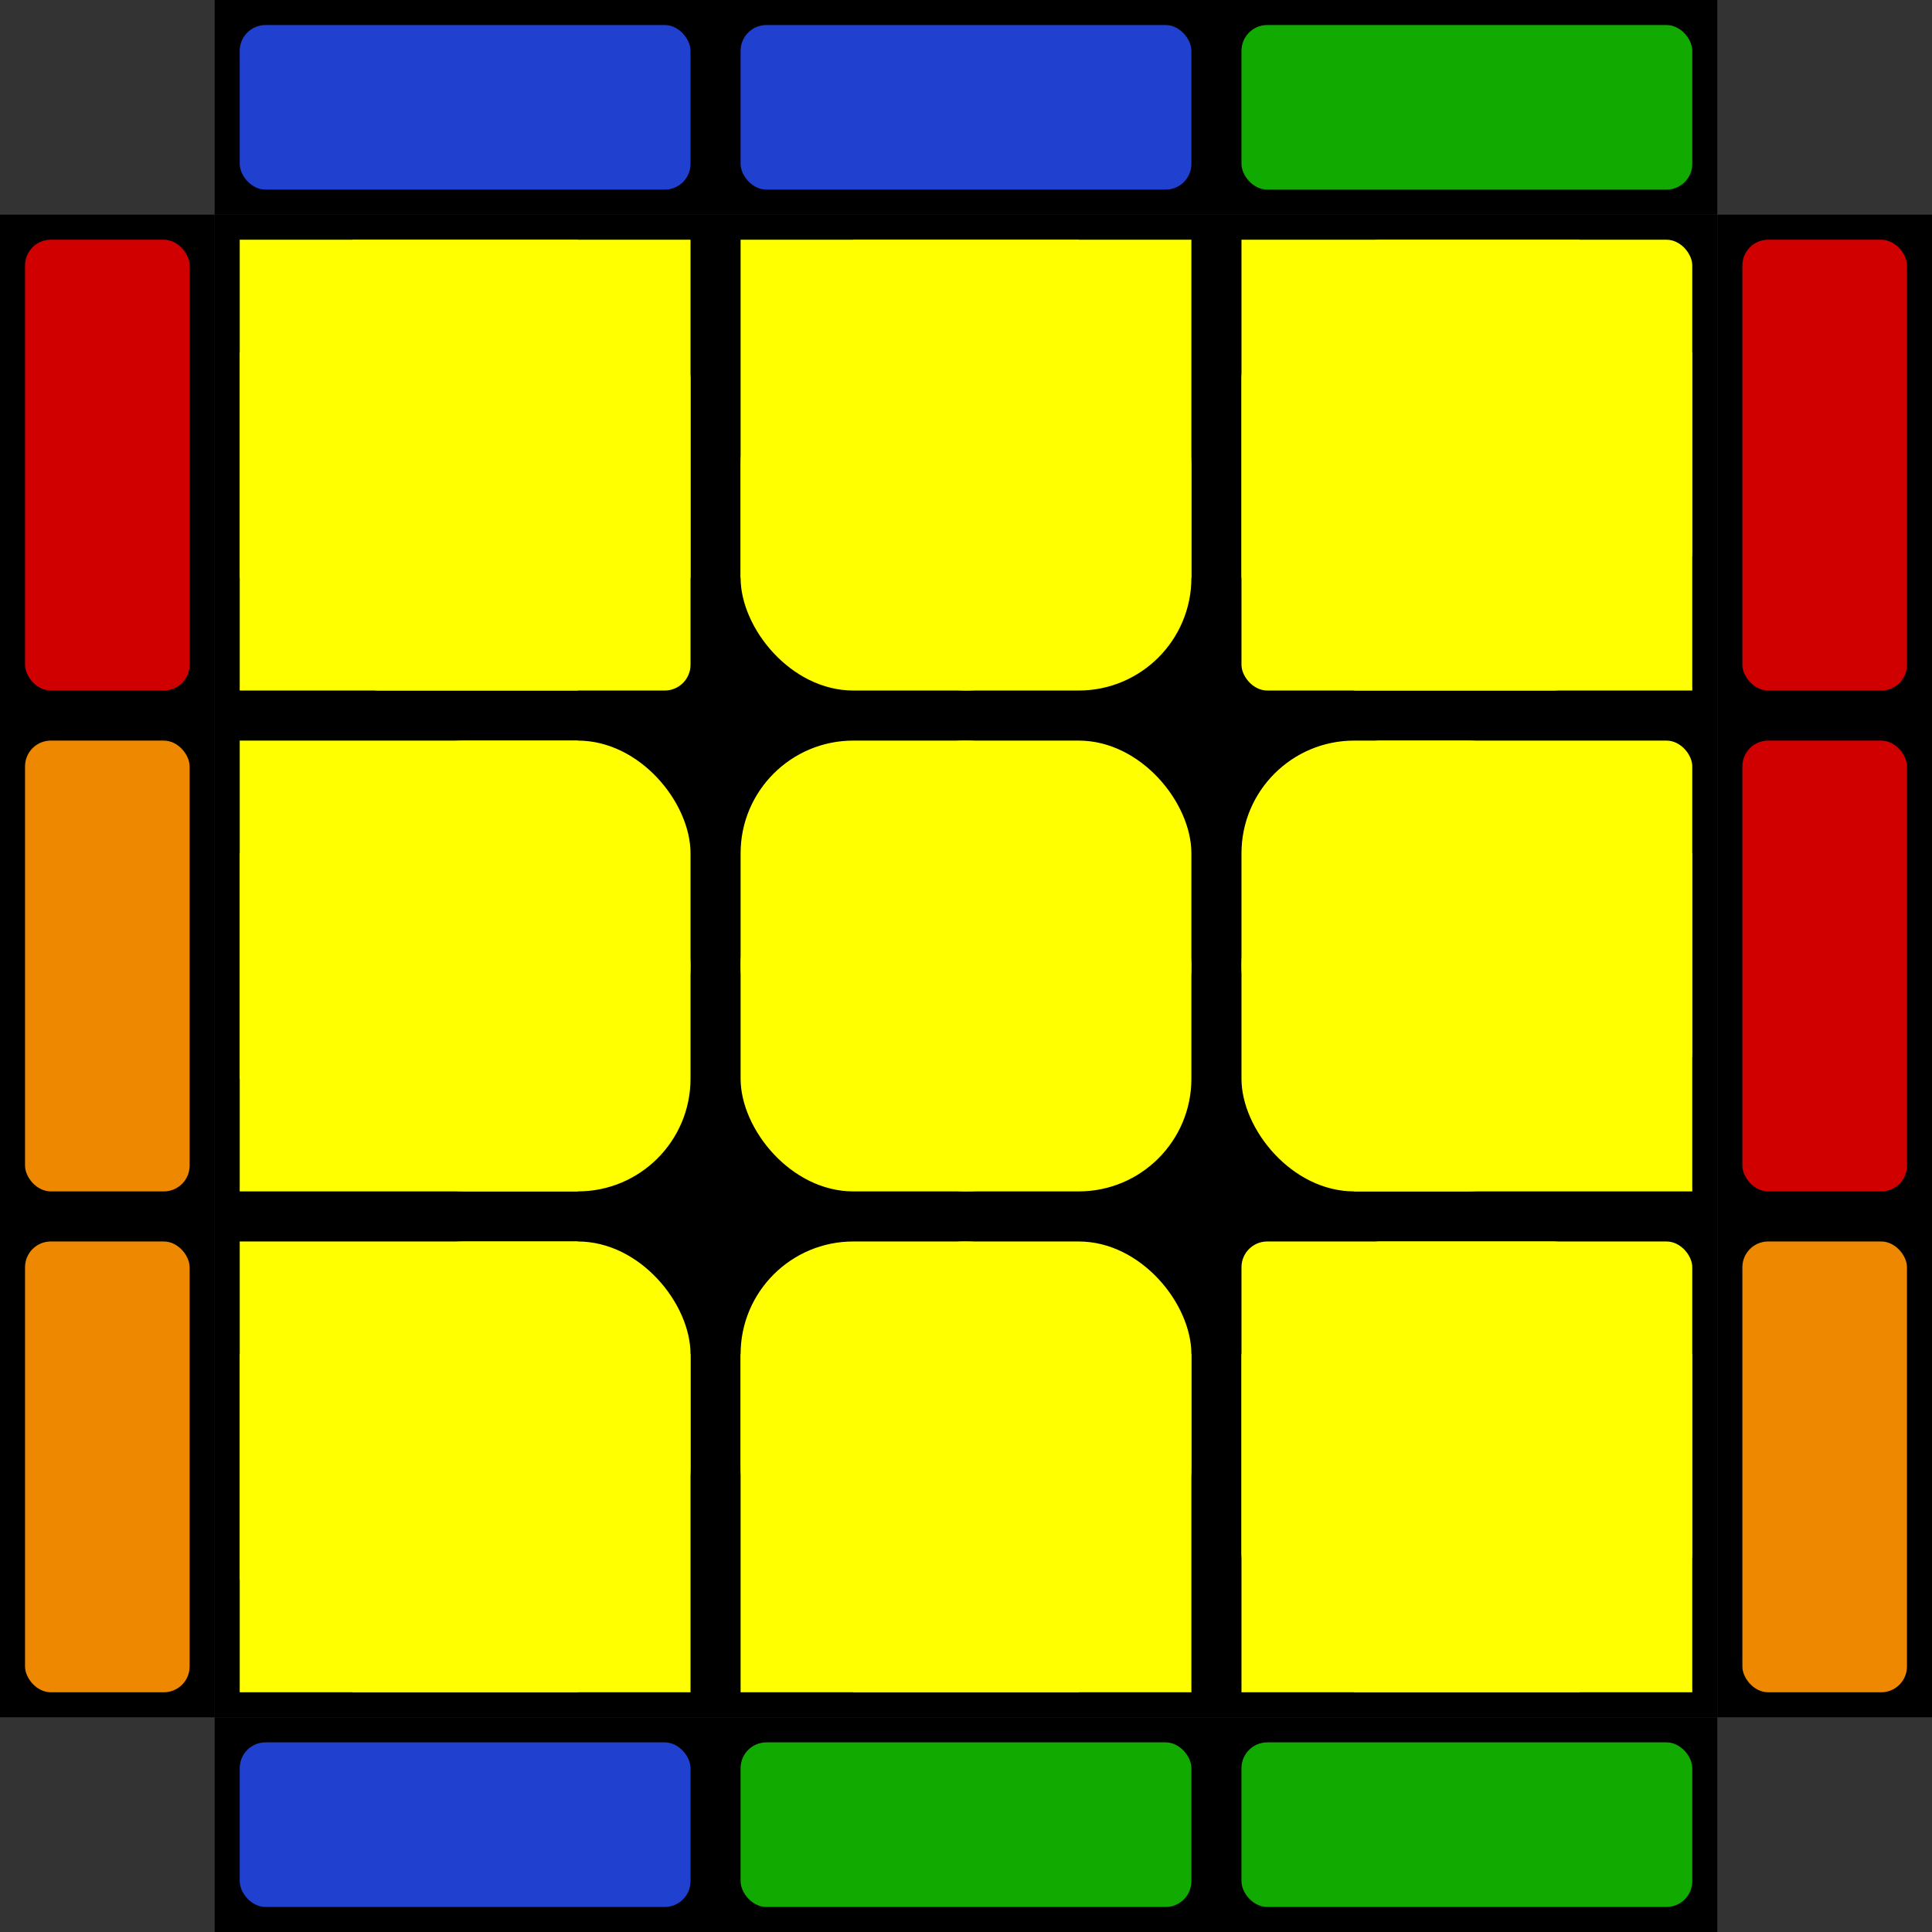 <svg xmlns="http://www.w3.org/2000/svg" version="1.1" xmlns:xlink="http://www.w3.org/1999/xlink" xmlns:svgjs="http://svgjs.dev/svgjs" width="75" height="75"><rect width="100%" height="100%" fill="#333333" stroke="none"/><rect width="58.333" height="58.333" x="8.333" y="8.333" fill="#000000"></rect><rect width="13.125" height="13.125" x="9.306" y="9.306" rx="0" ry="0" fill="#ffff00"></rect><rect width="13.125" height="13.125" x="9.306" y="13.681" rx="0" ry="0" fill="#ffff00"></rect><rect width="13.125" height="13.125" x="13.681" y="9.306" rx="0" ry="0" fill="#ffff00"></rect><rect width="13.125" height="13.125" x="13.681" y="13.681" rx="1" ry="1" fill="#ffff00"></rect><rect width="13.125" height="13.125" x="9.306" y="28.75" rx="0" ry="0" fill="#ffff00"></rect><rect width="13.125" height="13.125" x="9.306" y="33.125" rx="0" ry="0" fill="#ffff00"></rect><rect width="13.125" height="13.125" x="13.681" y="28.75" rx="4.375" ry="4.375" fill="#ffff00"></rect><rect width="13.125" height="13.125" x="13.681" y="33.125" rx="4.375" ry="4.375" fill="#ffff00"></rect><rect width="13.125" height="13.125" x="9.306" y="48.194" rx="0" ry="0" fill="#ffff00"></rect><rect width="13.125" height="13.125" x="9.306" y="52.569" rx="0" ry="0" fill="#ffff00"></rect><rect width="13.125" height="13.125" x="13.681" y="48.194" rx="4.375" ry="4.375" fill="#ffff00"></rect><rect width="13.125" height="13.125" x="13.681" y="52.569" rx="0" ry="0" fill="#ffff00"></rect><rect width="13.125" height="13.125" x="28.75" y="9.306" rx="0" ry="0" fill="#ffff00"></rect><rect width="13.125" height="13.125" x="28.75" y="13.681" rx="4.375" ry="4.375" fill="#ffff00"></rect><rect width="13.125" height="13.125" x="33.125" y="9.306" rx="0" ry="0" fill="#ffff00"></rect><rect width="13.125" height="13.125" x="33.125" y="13.681" rx="4.375" ry="4.375" fill="#ffff00"></rect><rect width="13.125" height="13.125" x="28.75" y="28.75" rx="4.375" ry="4.375" fill="#ffff00"></rect><rect width="13.125" height="13.125" x="28.75" y="33.125" rx="4.375" ry="4.375" fill="#ffff00"></rect><rect width="13.125" height="13.125" x="33.125" y="28.75" rx="4.375" ry="4.375" fill="#ffff00"></rect><rect width="13.125" height="13.125" x="33.125" y="33.125" rx="4.375" ry="4.375" fill="#ffff00"></rect><rect width="13.125" height="13.125" x="28.75" y="48.194" rx="4.375" ry="4.375" fill="#ffff00"></rect><rect width="13.125" height="13.125" x="28.75" y="52.569" rx="0" ry="0" fill="#ffff00"></rect><rect width="13.125" height="13.125" x="33.125" y="48.194" rx="4.375" ry="4.375" fill="#ffff00"></rect><rect width="13.125" height="13.125" x="33.125" y="52.569" rx="0" ry="0" fill="#ffff00"></rect><rect width="13.125" height="13.125" x="48.194" y="9.306" rx="0" ry="0" fill="#ffff00"></rect><rect width="13.125" height="13.125" x="48.194" y="13.681" rx="1" ry="1" fill="#ffff00"></rect><rect width="13.125" height="13.125" x="52.569" y="9.306" rx="1" ry="1" fill="#ffff00"></rect><rect width="13.125" height="13.125" x="52.569" y="13.681" rx="0" ry="0" fill="#ffff00"></rect><rect width="13.125" height="13.125" x="48.194" y="28.75" rx="4.375" ry="4.375" fill="#ffff00"></rect><rect width="13.125" height="13.125" x="48.194" y="33.125" rx="4.375" ry="4.375" fill="#ffff00"></rect><rect width="13.125" height="13.125" x="52.569" y="28.75" rx="1" ry="1" fill="#ffff00"></rect><rect width="13.125" height="13.125" x="52.569" y="33.125" rx="0" ry="0" fill="#ffff00"></rect><rect width="13.125" height="13.125" x="48.194" y="48.194" rx="1" ry="1" fill="#ffff00"></rect><rect width="13.125" height="13.125" x="48.194" y="52.569" rx="0" ry="0" fill="#ffff00"></rect><rect width="13.125" height="13.125" x="52.569" y="48.194" rx="1" ry="1" fill="#ffff00"></rect><rect width="13.125" height="13.125" x="52.569" y="52.569" rx="0" ry="0" fill="#ffff00"></rect><rect width="58.333" height="8.333" x="8.333" y="0" fill="#000000"></rect><rect width="58.333" height="8.333" x="8.333" y="66.667" fill="#000000"></rect><rect width="8.333" height="58.333" x="0" y="8.333" fill="#000000"></rect><rect width="8.333" height="58.333" x="66.667" y="8.333" fill="#000000"></rect><rect width="17.5" height="6.389" x="9.306" y="0.972" rx="1" ry="1" fill="#2040d0"></rect><rect width="17.5" height="6.389" x="9.306" y="67.639" rx="1" ry="1" fill="#2040d0"></rect><rect width="6.389" height="17.5" x="0.972" y="9.306" rx="1" ry="1" fill="#d00000"></rect><rect width="6.389" height="17.5" x="67.639" y="9.306" rx="1" ry="1" fill="#d00000"></rect><rect width="17.5" height="6.389" x="28.75" y="0.972" rx="1" ry="1" fill="#2040d0"></rect><rect width="17.5" height="6.389" x="28.75" y="67.639" rx="1" ry="1" fill="#11aa00"></rect><rect width="6.389" height="17.5" x="0.972" y="28.75" rx="1" ry="1" fill="#ee8800"></rect><rect width="6.389" height="17.5" x="67.639" y="28.75" rx="1" ry="1" fill="#d00000"></rect><rect width="17.5" height="6.389" x="48.194" y="0.972" rx="1" ry="1" fill="#11aa00"></rect><rect width="17.5" height="6.389" x="48.194" y="67.639" rx="1" ry="1" fill="#11aa00"></rect><rect width="6.389" height="17.5" x="0.972" y="48.194" rx="1" ry="1" fill="#ee8800"></rect><rect width="6.389" height="17.5" x="67.639" y="48.194" rx="1" ry="1" fill="#ee8800"></rect></svg>